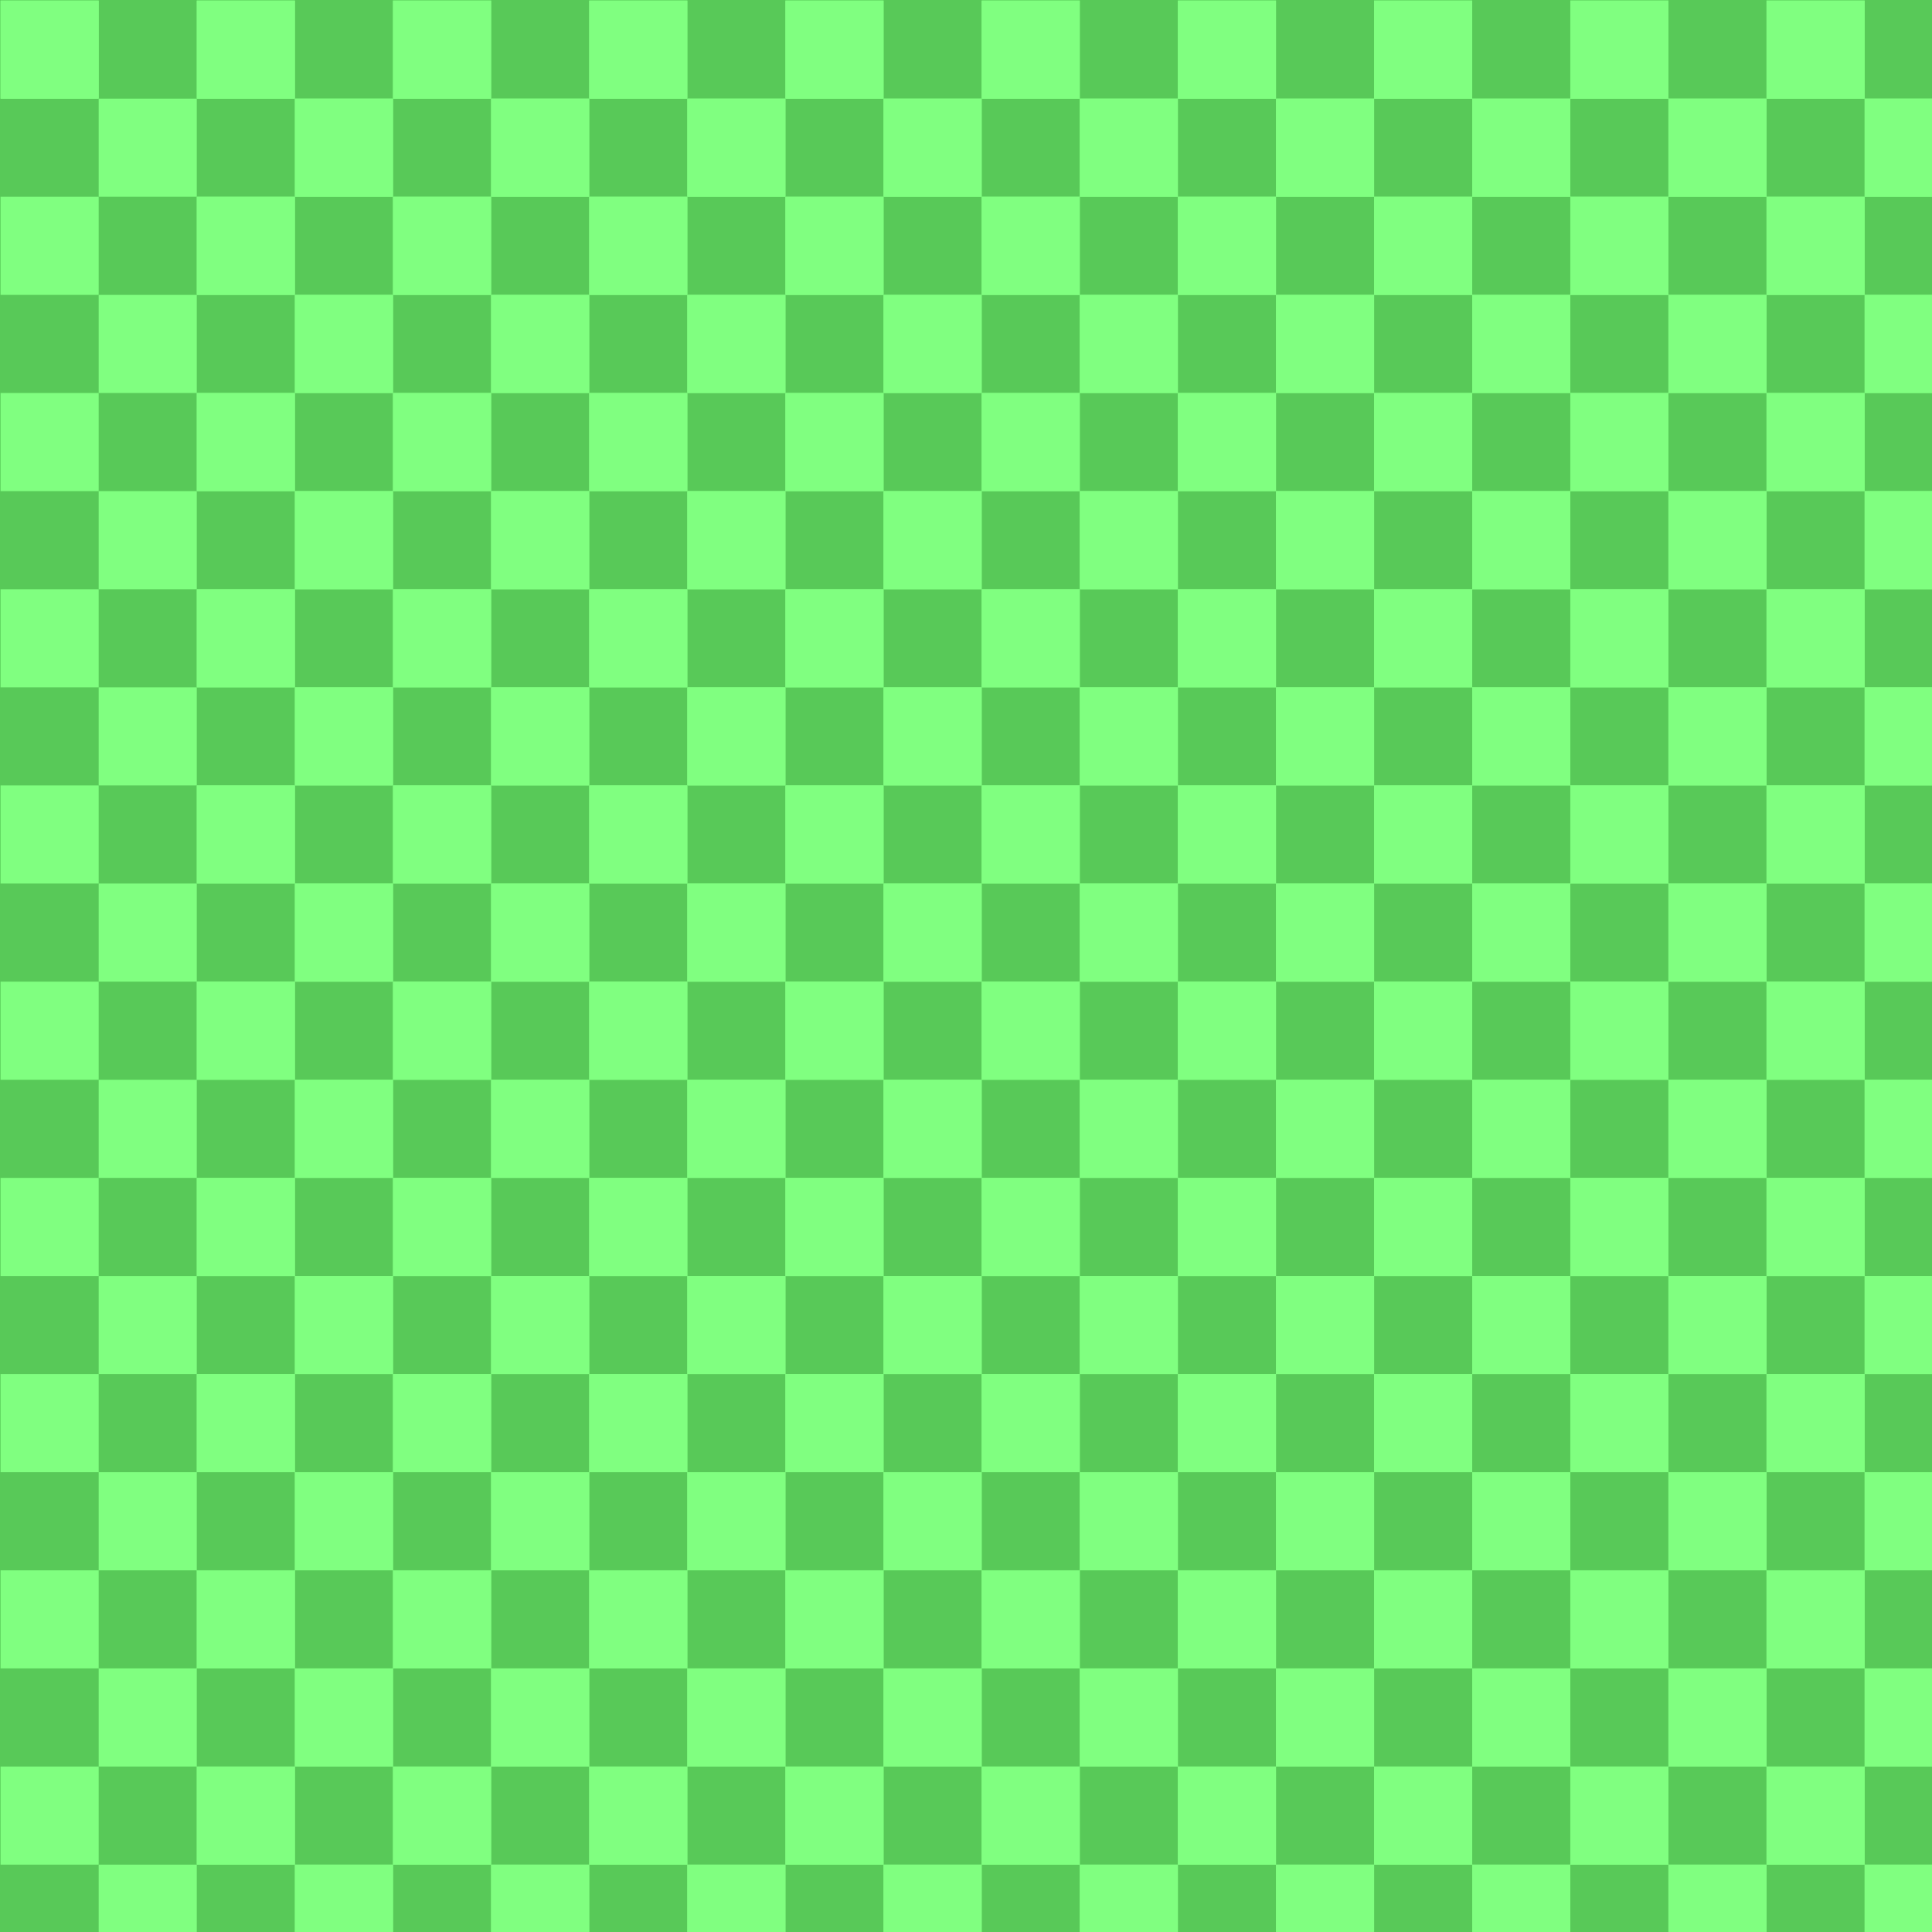 <?xml version="1.0" encoding="UTF-8" standalone="no"?>
<!-- Created with Inkscape (http://www.inkscape.org/) -->

<svg
   width="512"
   height="512"
   viewBox="0 0 512 512"
   version="1.1"
   id="svg5"
   inkscape:export-filename="../1cb909f3/design.png"
   inkscape:export-xdpi="300"
   inkscape:export-ydpi="300"
   inkscape:version="1.2 (56b05e47e7, 2022-06-09, custom)"
   sodipodi:docname="campo_project.svg"
   xmlns:inkscape="http://www.inkscape.org/namespaces/inkscape"
   xmlns:sodipodi="http://sodipodi.sourceforge.net/DTD/sodipodi-0.dtd"
   xmlns:xlink="http://www.w3.org/1999/xlink"
   xmlns="http://www.w3.org/2000/svg"
   xmlns:svg="http://www.w3.org/2000/svg">
  <sodipodi:namedview
     id="namedview7"
     pagecolor="#ffffff"
     bordercolor="#666666"
     borderopacity="1.0"
     inkscape:showpageshadow="2"
     inkscape:pageopacity="0.0"
     inkscape:pagecheckerboard="0"
     inkscape:deskcolor="#d1d1d1"
     inkscape:document-units="px"
     showgrid="false"
     inkscape:zoom="0.70710678"
     inkscape:cx="221.32442"
     inkscape:cy="273.65032"
     inkscape:window-width="1366"
     inkscape:window-height="706"
     inkscape:window-x="0"
     inkscape:window-y="0"
     inkscape:window-maximized="1"
     inkscape:current-layer="layer1" />
  <defs
     id="defs2" />
  <g
     inkscape:label="Camada 1"
     inkscape:groupmode="layer"
     id="layer1">
    <rect
       style="fill:#008000;fill-opacity:1;stroke:none;stroke-width:0.75"
       id="rect5764-2"
       width="572"
       height="572"
       x="-25.922"
       y="-25.924"
       inkscape:export-filename="../14005ee0/dq.png"
       inkscape:export-xdpi="300"
       inkscape:export-ydpi="300" />
    <rect
       style="fill:#58c958;fill-opacity:1;stroke:none;stroke-width:0.682"
       id="rect5764"
       width="520.157"
       height="520.153"
       x="-0.257"
       y="-0.024" />
    <rect
       style="fill:#80ff80;fill-opacity:1;stroke:none;stroke-width:0.301"
       id="rect234"
       width="26"
       height="26"
       x="0.149"
       y="0.149"
       inkscape:tile-cx="13.148566"
       inkscape:tile-cy="13.148566"
       inkscape:tile-w="26"
       inkscape:tile-h="26"
       inkscape:tile-x0="0.14856599"
       inkscape:tile-y0="0.14856599" />
    <use
       x="0"
       y="0"
       inkscape:tiled-clone-of="#rect234"
       xlink:href="#rect234"
       id="use4549" />
    <use
       x="0"
       y="0"
       inkscape:tiled-clone-of="#rect234"
       xlink:href="#rect234"
       transform="translate(26,26)"
       id="use4551" />
    <use
       x="0"
       y="0"
       inkscape:tiled-clone-of="#rect234"
       xlink:href="#rect234"
       transform="translate(0,52)"
       id="use4553" />
    <use
       x="0"
       y="0"
       inkscape:tiled-clone-of="#rect234"
       xlink:href="#rect234"
       transform="translate(26,78)"
       id="use4555" />
    <use
       x="0"
       y="0"
       inkscape:tiled-clone-of="#rect234"
       xlink:href="#rect234"
       transform="translate(0,104)"
       id="use4557" />
    <use
       x="0"
       y="0"
       inkscape:tiled-clone-of="#rect234"
       xlink:href="#rect234"
       transform="translate(26,130)"
       id="use4559" />
    <use
       x="0"
       y="0"
       inkscape:tiled-clone-of="#rect234"
       xlink:href="#rect234"
       transform="translate(0,156)"
       id="use4561" />
    <use
       x="0"
       y="0"
       inkscape:tiled-clone-of="#rect234"
       xlink:href="#rect234"
       transform="translate(26,182)"
       id="use4563" />
    <use
       x="0"
       y="0"
       inkscape:tiled-clone-of="#rect234"
       xlink:href="#rect234"
       transform="translate(0,208)"
       id="use4565" />
    <use
       x="0"
       y="0"
       inkscape:tiled-clone-of="#rect234"
       xlink:href="#rect234"
       transform="translate(26,234)"
       id="use4567" />
    <use
       x="0"
       y="0"
       inkscape:tiled-clone-of="#rect234"
       xlink:href="#rect234"
       transform="translate(0,260)"
       id="use4569" />
    <use
       x="0"
       y="0"
       inkscape:tiled-clone-of="#rect234"
       xlink:href="#rect234"
       transform="translate(26,286)"
       id="use4571" />
    <use
       x="0"
       y="0"
       inkscape:tiled-clone-of="#rect234"
       xlink:href="#rect234"
       transform="translate(0,312)"
       id="use4573" />
    <use
       x="0"
       y="0"
       inkscape:tiled-clone-of="#rect234"
       xlink:href="#rect234"
       transform="translate(26,338)"
       id="use4575" />
    <use
       x="0"
       y="0"
       inkscape:tiled-clone-of="#rect234"
       xlink:href="#rect234"
       transform="translate(0,364)"
       id="use4577" />
    <use
       x="0"
       y="0"
       inkscape:tiled-clone-of="#rect234"
       xlink:href="#rect234"
       transform="translate(26,390)"
       id="use4579" />
    <use
       x="0"
       y="0"
       inkscape:tiled-clone-of="#rect234"
       xlink:href="#rect234"
       transform="translate(0,416)"
       id="use4581" />
    <use
       x="0"
       y="0"
       inkscape:tiled-clone-of="#rect234"
       xlink:href="#rect234"
       transform="translate(26,442)"
       id="use4583" />
    <use
       x="0"
       y="0"
       inkscape:tiled-clone-of="#rect234"
       xlink:href="#rect234"
       transform="translate(0,468)"
       id="use4585" />
    <use
       x="0"
       y="0"
       inkscape:tiled-clone-of="#rect234"
       xlink:href="#rect234"
       transform="translate(26,494)"
       id="use4587" />
    <use
       x="0"
       y="0"
       inkscape:tiled-clone-of="#rect234"
       xlink:href="#rect234"
       transform="translate(52)"
       id="use4589" />
    <use
       x="0"
       y="0"
       inkscape:tiled-clone-of="#rect234"
       xlink:href="#rect234"
       transform="translate(78,26)"
       id="use4591" />
    <use
       x="0"
       y="0"
       inkscape:tiled-clone-of="#rect234"
       xlink:href="#rect234"
       transform="translate(52,52)"
       id="use4593" />
    <use
       x="0"
       y="0"
       inkscape:tiled-clone-of="#rect234"
       xlink:href="#rect234"
       transform="translate(78,78)"
       id="use4595" />
    <use
       x="0"
       y="0"
       inkscape:tiled-clone-of="#rect234"
       xlink:href="#rect234"
       transform="translate(52,104)"
       id="use4597" />
    <use
       x="0"
       y="0"
       inkscape:tiled-clone-of="#rect234"
       xlink:href="#rect234"
       transform="translate(78,130)"
       id="use4599" />
    <use
       x="0"
       y="0"
       inkscape:tiled-clone-of="#rect234"
       xlink:href="#rect234"
       transform="translate(52,156)"
       id="use4601" />
    <use
       x="0"
       y="0"
       inkscape:tiled-clone-of="#rect234"
       xlink:href="#rect234"
       transform="translate(78,182)"
       id="use4603" />
    <use
       x="0"
       y="0"
       inkscape:tiled-clone-of="#rect234"
       xlink:href="#rect234"
       transform="translate(52,208)"
       id="use4605" />
    <use
       x="0"
       y="0"
       inkscape:tiled-clone-of="#rect234"
       xlink:href="#rect234"
       transform="translate(78,234)"
       id="use4607" />
    <use
       x="0"
       y="0"
       inkscape:tiled-clone-of="#rect234"
       xlink:href="#rect234"
       transform="translate(52,260)"
       id="use4609" />
    <use
       x="0"
       y="0"
       inkscape:tiled-clone-of="#rect234"
       xlink:href="#rect234"
       transform="translate(78,286)"
       id="use4611" />
    <use
       x="0"
       y="0"
       inkscape:tiled-clone-of="#rect234"
       xlink:href="#rect234"
       transform="translate(52,312)"
       id="use4613" />
    <use
       x="0"
       y="0"
       inkscape:tiled-clone-of="#rect234"
       xlink:href="#rect234"
       transform="translate(78,338)"
       id="use4615" />
    <use
       x="0"
       y="0"
       inkscape:tiled-clone-of="#rect234"
       xlink:href="#rect234"
       transform="translate(52,364)"
       id="use4617" />
    <use
       x="0"
       y="0"
       inkscape:tiled-clone-of="#rect234"
       xlink:href="#rect234"
       transform="translate(78,390)"
       id="use4619" />
    <use
       x="0"
       y="0"
       inkscape:tiled-clone-of="#rect234"
       xlink:href="#rect234"
       transform="translate(52,416)"
       id="use4621" />
    <use
       x="0"
       y="0"
       inkscape:tiled-clone-of="#rect234"
       xlink:href="#rect234"
       transform="translate(78,442)"
       id="use4623" />
    <use
       x="0"
       y="0"
       inkscape:tiled-clone-of="#rect234"
       xlink:href="#rect234"
       transform="translate(52,468)"
       id="use4625" />
    <use
       x="0"
       y="0"
       inkscape:tiled-clone-of="#rect234"
       xlink:href="#rect234"
       transform="translate(78,494)"
       id="use4627" />
    <use
       x="0"
       y="0"
       inkscape:tiled-clone-of="#rect234"
       xlink:href="#rect234"
       transform="translate(52)"
       id="use4629" />
    <use
       x="0"
       y="0"
       inkscape:tiled-clone-of="#rect234"
       xlink:href="#rect234"
       transform="translate(78,26)"
       id="use4631" />
    <use
       x="0"
       y="0"
       inkscape:tiled-clone-of="#rect234"
       xlink:href="#rect234"
       transform="translate(52,52)"
       id="use4633" />
    <use
       x="0"
       y="0"
       inkscape:tiled-clone-of="#rect234"
       xlink:href="#rect234"
       transform="translate(78,78)"
       id="use4635" />
    <use
       x="0"
       y="0"
       inkscape:tiled-clone-of="#rect234"
       xlink:href="#rect234"
       transform="translate(52,104)"
       id="use4637" />
    <use
       x="0"
       y="0"
       inkscape:tiled-clone-of="#rect234"
       xlink:href="#rect234"
       transform="translate(78,130)"
       id="use4639" />
    <use
       x="0"
       y="0"
       inkscape:tiled-clone-of="#rect234"
       xlink:href="#rect234"
       transform="translate(52,156)"
       id="use4641" />
    <use
       x="0"
       y="0"
       inkscape:tiled-clone-of="#rect234"
       xlink:href="#rect234"
       transform="translate(78,182)"
       id="use4643" />
    <use
       x="0"
       y="0"
       inkscape:tiled-clone-of="#rect234"
       xlink:href="#rect234"
       transform="translate(52,208)"
       id="use4645" />
    <use
       x="0"
       y="0"
       inkscape:tiled-clone-of="#rect234"
       xlink:href="#rect234"
       transform="translate(78,234)"
       id="use4647" />
    <use
       x="0"
       y="0"
       inkscape:tiled-clone-of="#rect234"
       xlink:href="#rect234"
       transform="translate(52,260)"
       id="use4649" />
    <use
       x="0"
       y="0"
       inkscape:tiled-clone-of="#rect234"
       xlink:href="#rect234"
       transform="translate(78,286)"
       id="use4651" />
    <use
       x="0"
       y="0"
       inkscape:tiled-clone-of="#rect234"
       xlink:href="#rect234"
       transform="translate(52,312)"
       id="use4653" />
    <use
       x="0"
       y="0"
       inkscape:tiled-clone-of="#rect234"
       xlink:href="#rect234"
       transform="translate(78,338)"
       id="use4655" />
    <use
       x="0"
       y="0"
       inkscape:tiled-clone-of="#rect234"
       xlink:href="#rect234"
       transform="translate(52,364)"
       id="use4657" />
    <use
       x="0"
       y="0"
       inkscape:tiled-clone-of="#rect234"
       xlink:href="#rect234"
       transform="translate(78,390)"
       id="use4659" />
    <use
       x="0"
       y="0"
       inkscape:tiled-clone-of="#rect234"
       xlink:href="#rect234"
       transform="translate(52,416)"
       id="use4661" />
    <use
       x="0"
       y="0"
       inkscape:tiled-clone-of="#rect234"
       xlink:href="#rect234"
       transform="translate(78,442)"
       id="use4663" />
    <use
       x="0"
       y="0"
       inkscape:tiled-clone-of="#rect234"
       xlink:href="#rect234"
       transform="translate(52,468)"
       id="use4665" />
    <use
       x="0"
       y="0"
       inkscape:tiled-clone-of="#rect234"
       xlink:href="#rect234"
       transform="translate(78,494)"
       id="use4667" />
    <use
       x="0"
       y="0"
       inkscape:tiled-clone-of="#rect234"
       xlink:href="#rect234"
       transform="translate(104)"
       id="use4669" />
    <use
       x="0"
       y="0"
       inkscape:tiled-clone-of="#rect234"
       xlink:href="#rect234"
       transform="translate(130,26)"
       id="use4671" />
    <use
       x="0"
       y="0"
       inkscape:tiled-clone-of="#rect234"
       xlink:href="#rect234"
       transform="translate(104,52)"
       id="use4673" />
    <use
       x="0"
       y="0"
       inkscape:tiled-clone-of="#rect234"
       xlink:href="#rect234"
       transform="translate(130,78)"
       id="use4675" />
    <use
       x="0"
       y="0"
       inkscape:tiled-clone-of="#rect234"
       xlink:href="#rect234"
       transform="translate(104,104)"
       id="use4677" />
    <use
       x="0"
       y="0"
       inkscape:tiled-clone-of="#rect234"
       xlink:href="#rect234"
       transform="translate(130,130)"
       id="use4679" />
    <use
       x="0"
       y="0"
       inkscape:tiled-clone-of="#rect234"
       xlink:href="#rect234"
       transform="translate(104,156)"
       id="use4681" />
    <use
       x="0"
       y="0"
       inkscape:tiled-clone-of="#rect234"
       xlink:href="#rect234"
       transform="translate(130,182)"
       id="use4683" />
    <use
       x="0"
       y="0"
       inkscape:tiled-clone-of="#rect234"
       xlink:href="#rect234"
       transform="translate(104,208)"
       id="use4685" />
    <use
       x="0"
       y="0"
       inkscape:tiled-clone-of="#rect234"
       xlink:href="#rect234"
       transform="translate(130,234)"
       id="use4687" />
    <use
       x="0"
       y="0"
       inkscape:tiled-clone-of="#rect234"
       xlink:href="#rect234"
       transform="translate(104,260)"
       id="use4689" />
    <use
       x="0"
       y="0"
       inkscape:tiled-clone-of="#rect234"
       xlink:href="#rect234"
       transform="translate(130,286)"
       id="use4691" />
    <use
       x="0"
       y="0"
       inkscape:tiled-clone-of="#rect234"
       xlink:href="#rect234"
       transform="translate(104,312)"
       id="use4693" />
    <use
       x="0"
       y="0"
       inkscape:tiled-clone-of="#rect234"
       xlink:href="#rect234"
       transform="translate(130,338)"
       id="use4695" />
    <use
       x="0"
       y="0"
       inkscape:tiled-clone-of="#rect234"
       xlink:href="#rect234"
       transform="translate(104,364)"
       id="use4697" />
    <use
       x="0"
       y="0"
       inkscape:tiled-clone-of="#rect234"
       xlink:href="#rect234"
       transform="translate(130,390)"
       id="use4699" />
    <use
       x="0"
       y="0"
       inkscape:tiled-clone-of="#rect234"
       xlink:href="#rect234"
       transform="translate(104,416)"
       id="use4701" />
    <use
       x="0"
       y="0"
       inkscape:tiled-clone-of="#rect234"
       xlink:href="#rect234"
       transform="translate(130,442)"
       id="use4703" />
    <use
       x="0"
       y="0"
       inkscape:tiled-clone-of="#rect234"
       xlink:href="#rect234"
       transform="translate(104,468)"
       id="use4705" />
    <use
       x="0"
       y="0"
       inkscape:tiled-clone-of="#rect234"
       xlink:href="#rect234"
       transform="translate(130,494)"
       id="use4707" />
    <use
       x="0"
       y="0"
       inkscape:tiled-clone-of="#rect234"
       xlink:href="#rect234"
       transform="translate(104)"
       id="use4709" />
    <use
       x="0"
       y="0"
       inkscape:tiled-clone-of="#rect234"
       xlink:href="#rect234"
       transform="translate(130,26)"
       id="use4711" />
    <use
       x="0"
       y="0"
       inkscape:tiled-clone-of="#rect234"
       xlink:href="#rect234"
       transform="translate(104,52)"
       id="use4713" />
    <use
       x="0"
       y="0"
       inkscape:tiled-clone-of="#rect234"
       xlink:href="#rect234"
       transform="translate(130,78)"
       id="use4715" />
    <use
       x="0"
       y="0"
       inkscape:tiled-clone-of="#rect234"
       xlink:href="#rect234"
       transform="translate(104,104)"
       id="use4717" />
    <use
       x="0"
       y="0"
       inkscape:tiled-clone-of="#rect234"
       xlink:href="#rect234"
       transform="translate(130,130)"
       id="use4719" />
    <use
       x="0"
       y="0"
       inkscape:tiled-clone-of="#rect234"
       xlink:href="#rect234"
       transform="translate(104,156)"
       id="use4721" />
    <use
       x="0"
       y="0"
       inkscape:tiled-clone-of="#rect234"
       xlink:href="#rect234"
       transform="translate(130,182)"
       id="use4723" />
    <use
       x="0"
       y="0"
       inkscape:tiled-clone-of="#rect234"
       xlink:href="#rect234"
       transform="translate(104,208)"
       id="use4725" />
    <use
       x="0"
       y="0"
       inkscape:tiled-clone-of="#rect234"
       xlink:href="#rect234"
       transform="translate(130,234)"
       id="use4727" />
    <use
       x="0"
       y="0"
       inkscape:tiled-clone-of="#rect234"
       xlink:href="#rect234"
       transform="translate(104,260)"
       id="use4729" />
    <use
       x="0"
       y="0"
       inkscape:tiled-clone-of="#rect234"
       xlink:href="#rect234"
       transform="translate(130,286)"
       id="use4731" />
    <use
       x="0"
       y="0"
       inkscape:tiled-clone-of="#rect234"
       xlink:href="#rect234"
       transform="translate(104,312)"
       id="use4733" />
    <use
       x="0"
       y="0"
       inkscape:tiled-clone-of="#rect234"
       xlink:href="#rect234"
       transform="translate(130,338)"
       id="use4735" />
    <use
       x="0"
       y="0"
       inkscape:tiled-clone-of="#rect234"
       xlink:href="#rect234"
       transform="translate(104,364)"
       id="use4737" />
    <use
       x="0"
       y="0"
       inkscape:tiled-clone-of="#rect234"
       xlink:href="#rect234"
       transform="translate(130,390)"
       id="use4739" />
    <use
       x="0"
       y="0"
       inkscape:tiled-clone-of="#rect234"
       xlink:href="#rect234"
       transform="translate(104,416)"
       id="use4741" />
    <use
       x="0"
       y="0"
       inkscape:tiled-clone-of="#rect234"
       xlink:href="#rect234"
       transform="translate(130,442)"
       id="use4743" />
    <use
       x="0"
       y="0"
       inkscape:tiled-clone-of="#rect234"
       xlink:href="#rect234"
       transform="translate(104,468)"
       id="use4745" />
    <use
       x="0"
       y="0"
       inkscape:tiled-clone-of="#rect234"
       xlink:href="#rect234"
       transform="translate(130,494)"
       id="use4747" />
    <use
       x="0"
       y="0"
       inkscape:tiled-clone-of="#rect234"
       xlink:href="#rect234"
       transform="translate(156)"
       id="use4749" />
    <use
       x="0"
       y="0"
       inkscape:tiled-clone-of="#rect234"
       xlink:href="#rect234"
       transform="translate(182,26)"
       id="use4751" />
    <use
       x="0"
       y="0"
       inkscape:tiled-clone-of="#rect234"
       xlink:href="#rect234"
       transform="translate(156,52)"
       id="use4753" />
    <use
       x="0"
       y="0"
       inkscape:tiled-clone-of="#rect234"
       xlink:href="#rect234"
       transform="translate(182,78)"
       id="use4755" />
    <use
       x="0"
       y="0"
       inkscape:tiled-clone-of="#rect234"
       xlink:href="#rect234"
       transform="translate(156,104)"
       id="use4757" />
    <use
       x="0"
       y="0"
       inkscape:tiled-clone-of="#rect234"
       xlink:href="#rect234"
       transform="translate(182,130)"
       id="use4759" />
    <use
       x="0"
       y="0"
       inkscape:tiled-clone-of="#rect234"
       xlink:href="#rect234"
       transform="translate(156,156)"
       id="use4761" />
    <use
       x="0"
       y="0"
       inkscape:tiled-clone-of="#rect234"
       xlink:href="#rect234"
       transform="translate(182,182)"
       id="use4763" />
    <use
       x="0"
       y="0"
       inkscape:tiled-clone-of="#rect234"
       xlink:href="#rect234"
       transform="translate(156,208)"
       id="use4765" />
    <use
       x="0"
       y="0"
       inkscape:tiled-clone-of="#rect234"
       xlink:href="#rect234"
       transform="translate(182,234)"
       id="use4767" />
    <use
       x="0"
       y="0"
       inkscape:tiled-clone-of="#rect234"
       xlink:href="#rect234"
       transform="translate(156,260)"
       id="use4769" />
    <use
       x="0"
       y="0"
       inkscape:tiled-clone-of="#rect234"
       xlink:href="#rect234"
       transform="translate(182,286)"
       id="use4771" />
    <use
       x="0"
       y="0"
       inkscape:tiled-clone-of="#rect234"
       xlink:href="#rect234"
       transform="translate(156,312)"
       id="use4773" />
    <use
       x="0"
       y="0"
       inkscape:tiled-clone-of="#rect234"
       xlink:href="#rect234"
       transform="translate(182,338)"
       id="use4775" />
    <use
       x="0"
       y="0"
       inkscape:tiled-clone-of="#rect234"
       xlink:href="#rect234"
       transform="translate(156,364)"
       id="use4777" />
    <use
       x="0"
       y="0"
       inkscape:tiled-clone-of="#rect234"
       xlink:href="#rect234"
       transform="translate(182,390)"
       id="use4779" />
    <use
       x="0"
       y="0"
       inkscape:tiled-clone-of="#rect234"
       xlink:href="#rect234"
       transform="translate(156,416)"
       id="use4781" />
    <use
       x="0"
       y="0"
       inkscape:tiled-clone-of="#rect234"
       xlink:href="#rect234"
       transform="translate(182,442)"
       id="use4783" />
    <use
       x="0"
       y="0"
       inkscape:tiled-clone-of="#rect234"
       xlink:href="#rect234"
       transform="translate(156,468)"
       id="use4785" />
    <use
       x="0"
       y="0"
       inkscape:tiled-clone-of="#rect234"
       xlink:href="#rect234"
       transform="translate(182,494)"
       id="use4787" />
    <use
       x="0"
       y="0"
       inkscape:tiled-clone-of="#rect234"
       xlink:href="#rect234"
       transform="translate(156)"
       id="use4789" />
    <use
       x="0"
       y="0"
       inkscape:tiled-clone-of="#rect234"
       xlink:href="#rect234"
       transform="translate(182,26)"
       id="use4791" />
    <use
       x="0"
       y="0"
       inkscape:tiled-clone-of="#rect234"
       xlink:href="#rect234"
       transform="translate(156,52)"
       id="use4793" />
    <use
       x="0"
       y="0"
       inkscape:tiled-clone-of="#rect234"
       xlink:href="#rect234"
       transform="translate(182,78)"
       id="use4795" />
    <use
       x="0"
       y="0"
       inkscape:tiled-clone-of="#rect234"
       xlink:href="#rect234"
       transform="translate(156,104)"
       id="use4797" />
    <use
       x="0"
       y="0"
       inkscape:tiled-clone-of="#rect234"
       xlink:href="#rect234"
       transform="translate(182,130)"
       id="use4799" />
    <use
       x="0"
       y="0"
       inkscape:tiled-clone-of="#rect234"
       xlink:href="#rect234"
       transform="translate(156,156)"
       id="use4801" />
    <use
       x="0"
       y="0"
       inkscape:tiled-clone-of="#rect234"
       xlink:href="#rect234"
       transform="translate(182,182)"
       id="use4803" />
    <use
       x="0"
       y="0"
       inkscape:tiled-clone-of="#rect234"
       xlink:href="#rect234"
       transform="translate(156,208)"
       id="use4805" />
    <use
       x="0"
       y="0"
       inkscape:tiled-clone-of="#rect234"
       xlink:href="#rect234"
       transform="translate(182,234)"
       id="use4807" />
    <use
       x="0"
       y="0"
       inkscape:tiled-clone-of="#rect234"
       xlink:href="#rect234"
       transform="translate(156,260)"
       id="use4809" />
    <use
       x="0"
       y="0"
       inkscape:tiled-clone-of="#rect234"
       xlink:href="#rect234"
       transform="translate(182,286)"
       id="use4811" />
    <use
       x="0"
       y="0"
       inkscape:tiled-clone-of="#rect234"
       xlink:href="#rect234"
       transform="translate(156,312)"
       id="use4813" />
    <use
       x="0"
       y="0"
       inkscape:tiled-clone-of="#rect234"
       xlink:href="#rect234"
       transform="translate(182,338)"
       id="use4815" />
    <use
       x="0"
       y="0"
       inkscape:tiled-clone-of="#rect234"
       xlink:href="#rect234"
       transform="translate(156,364)"
       id="use4817" />
    <use
       x="0"
       y="0"
       inkscape:tiled-clone-of="#rect234"
       xlink:href="#rect234"
       transform="translate(182,390)"
       id="use4819" />
    <use
       x="0"
       y="0"
       inkscape:tiled-clone-of="#rect234"
       xlink:href="#rect234"
       transform="translate(156,416)"
       id="use4821" />
    <use
       x="0"
       y="0"
       inkscape:tiled-clone-of="#rect234"
       xlink:href="#rect234"
       transform="translate(182,442)"
       id="use4823" />
    <use
       x="0"
       y="0"
       inkscape:tiled-clone-of="#rect234"
       xlink:href="#rect234"
       transform="translate(156,468)"
       id="use4825" />
    <use
       x="0"
       y="0"
       inkscape:tiled-clone-of="#rect234"
       xlink:href="#rect234"
       transform="translate(182,494)"
       id="use4827" />
    <use
       x="0"
       y="0"
       inkscape:tiled-clone-of="#rect234"
       xlink:href="#rect234"
       transform="translate(208)"
       id="use4829" />
    <use
       x="0"
       y="0"
       inkscape:tiled-clone-of="#rect234"
       xlink:href="#rect234"
       transform="translate(234,26)"
       id="use4831" />
    <use
       x="0"
       y="0"
       inkscape:tiled-clone-of="#rect234"
       xlink:href="#rect234"
       transform="translate(208,52)"
       id="use4833" />
    <use
       x="0"
       y="0"
       inkscape:tiled-clone-of="#rect234"
       xlink:href="#rect234"
       transform="translate(234,78)"
       id="use4835" />
    <use
       x="0"
       y="0"
       inkscape:tiled-clone-of="#rect234"
       xlink:href="#rect234"
       transform="translate(208,104)"
       id="use4837" />
    <use
       x="0"
       y="0"
       inkscape:tiled-clone-of="#rect234"
       xlink:href="#rect234"
       transform="translate(234,130)"
       id="use4839" />
    <use
       x="0"
       y="0"
       inkscape:tiled-clone-of="#rect234"
       xlink:href="#rect234"
       transform="translate(208,156)"
       id="use4841" />
    <use
       x="0"
       y="0"
       inkscape:tiled-clone-of="#rect234"
       xlink:href="#rect234"
       transform="translate(234,182)"
       id="use4843" />
    <use
       x="0"
       y="0"
       inkscape:tiled-clone-of="#rect234"
       xlink:href="#rect234"
       transform="translate(208,208)"
       id="use4845" />
    <use
       x="0"
       y="0"
       inkscape:tiled-clone-of="#rect234"
       xlink:href="#rect234"
       transform="translate(234,234)"
       id="use4847" />
    <use
       x="0"
       y="0"
       inkscape:tiled-clone-of="#rect234"
       xlink:href="#rect234"
       transform="translate(208,260)"
       id="use4849" />
    <use
       x="0"
       y="0"
       inkscape:tiled-clone-of="#rect234"
       xlink:href="#rect234"
       transform="translate(234,286)"
       id="use4851" />
    <use
       x="0"
       y="0"
       inkscape:tiled-clone-of="#rect234"
       xlink:href="#rect234"
       transform="translate(208,312)"
       id="use4853" />
    <use
       x="0"
       y="0"
       inkscape:tiled-clone-of="#rect234"
       xlink:href="#rect234"
       transform="translate(234,338)"
       id="use4855" />
    <use
       x="0"
       y="0"
       inkscape:tiled-clone-of="#rect234"
       xlink:href="#rect234"
       transform="translate(208,364)"
       id="use4857" />
    <use
       x="0"
       y="0"
       inkscape:tiled-clone-of="#rect234"
       xlink:href="#rect234"
       transform="translate(234,390)"
       id="use4859" />
    <use
       x="0"
       y="0"
       inkscape:tiled-clone-of="#rect234"
       xlink:href="#rect234"
       transform="translate(208,416)"
       id="use4861" />
    <use
       x="0"
       y="0"
       inkscape:tiled-clone-of="#rect234"
       xlink:href="#rect234"
       transform="translate(234,442)"
       id="use4863" />
    <use
       x="0"
       y="0"
       inkscape:tiled-clone-of="#rect234"
       xlink:href="#rect234"
       transform="translate(208,468)"
       id="use4865" />
    <use
       x="0"
       y="0"
       inkscape:tiled-clone-of="#rect234"
       xlink:href="#rect234"
       transform="translate(234,494)"
       id="use4867" />
    <use
       x="0"
       y="0"
       inkscape:tiled-clone-of="#rect234"
       xlink:href="#rect234"
       transform="translate(208)"
       id="use4869" />
    <use
       x="0"
       y="0"
       inkscape:tiled-clone-of="#rect234"
       xlink:href="#rect234"
       transform="translate(234,26)"
       id="use4871" />
    <use
       x="0"
       y="0"
       inkscape:tiled-clone-of="#rect234"
       xlink:href="#rect234"
       transform="translate(208,52)"
       id="use4873" />
    <use
       x="0"
       y="0"
       inkscape:tiled-clone-of="#rect234"
       xlink:href="#rect234"
       transform="translate(234,78)"
       id="use4875" />
    <use
       x="0"
       y="0"
       inkscape:tiled-clone-of="#rect234"
       xlink:href="#rect234"
       transform="translate(208,104)"
       id="use4877" />
    <use
       x="0"
       y="0"
       inkscape:tiled-clone-of="#rect234"
       xlink:href="#rect234"
       transform="translate(234,130)"
       id="use4879" />
    <use
       x="0"
       y="0"
       inkscape:tiled-clone-of="#rect234"
       xlink:href="#rect234"
       transform="translate(208,156)"
       id="use4881" />
    <use
       x="0"
       y="0"
       inkscape:tiled-clone-of="#rect234"
       xlink:href="#rect234"
       transform="translate(234,182)"
       id="use4883" />
    <use
       x="0"
       y="0"
       inkscape:tiled-clone-of="#rect234"
       xlink:href="#rect234"
       transform="translate(208,208)"
       id="use4885" />
    <use
       x="0"
       y="0"
       inkscape:tiled-clone-of="#rect234"
       xlink:href="#rect234"
       transform="translate(234,234)"
       id="use4887" />
    <use
       x="0"
       y="0"
       inkscape:tiled-clone-of="#rect234"
       xlink:href="#rect234"
       transform="translate(208,260)"
       id="use4889" />
    <use
       x="0"
       y="0"
       inkscape:tiled-clone-of="#rect234"
       xlink:href="#rect234"
       transform="translate(234,286)"
       id="use4891" />
    <use
       x="0"
       y="0"
       inkscape:tiled-clone-of="#rect234"
       xlink:href="#rect234"
       transform="translate(208,312)"
       id="use4893" />
    <use
       x="0"
       y="0"
       inkscape:tiled-clone-of="#rect234"
       xlink:href="#rect234"
       transform="translate(234,338)"
       id="use4895" />
    <use
       x="0"
       y="0"
       inkscape:tiled-clone-of="#rect234"
       xlink:href="#rect234"
       transform="translate(208,364)"
       id="use4897" />
    <use
       x="0"
       y="0"
       inkscape:tiled-clone-of="#rect234"
       xlink:href="#rect234"
       transform="translate(234,390)"
       id="use4899" />
    <use
       x="0"
       y="0"
       inkscape:tiled-clone-of="#rect234"
       xlink:href="#rect234"
       transform="translate(208,416)"
       id="use4901" />
    <use
       x="0"
       y="0"
       inkscape:tiled-clone-of="#rect234"
       xlink:href="#rect234"
       transform="translate(234,442)"
       id="use4903" />
    <use
       x="0"
       y="0"
       inkscape:tiled-clone-of="#rect234"
       xlink:href="#rect234"
       transform="translate(208,468)"
       id="use4905" />
    <use
       x="0"
       y="0"
       inkscape:tiled-clone-of="#rect234"
       xlink:href="#rect234"
       transform="translate(234,494)"
       id="use4907" />
    <use
       x="0"
       y="0"
       inkscape:tiled-clone-of="#rect234"
       xlink:href="#rect234"
       transform="translate(260)"
       id="use4909" />
    <use
       x="0"
       y="0"
       inkscape:tiled-clone-of="#rect234"
       xlink:href="#rect234"
       transform="translate(286,26)"
       id="use4911" />
    <use
       x="0"
       y="0"
       inkscape:tiled-clone-of="#rect234"
       xlink:href="#rect234"
       transform="translate(260,52)"
       id="use4913" />
    <use
       x="0"
       y="0"
       inkscape:tiled-clone-of="#rect234"
       xlink:href="#rect234"
       transform="translate(286,78)"
       id="use4915" />
    <use
       x="0"
       y="0"
       inkscape:tiled-clone-of="#rect234"
       xlink:href="#rect234"
       transform="translate(260,104)"
       id="use4917" />
    <use
       x="0"
       y="0"
       inkscape:tiled-clone-of="#rect234"
       xlink:href="#rect234"
       transform="translate(286,130)"
       id="use4919" />
    <use
       x="0"
       y="0"
       inkscape:tiled-clone-of="#rect234"
       xlink:href="#rect234"
       transform="translate(260,156)"
       id="use4921" />
    <use
       x="0"
       y="0"
       inkscape:tiled-clone-of="#rect234"
       xlink:href="#rect234"
       transform="translate(286,182)"
       id="use4923" />
    <use
       x="0"
       y="0"
       inkscape:tiled-clone-of="#rect234"
       xlink:href="#rect234"
       transform="translate(260,208)"
       id="use4925" />
    <use
       x="0"
       y="0"
       inkscape:tiled-clone-of="#rect234"
       xlink:href="#rect234"
       transform="translate(286,234)"
       id="use4927" />
    <use
       x="0"
       y="0"
       inkscape:tiled-clone-of="#rect234"
       xlink:href="#rect234"
       transform="translate(260,260)"
       id="use4929" />
    <use
       x="0"
       y="0"
       inkscape:tiled-clone-of="#rect234"
       xlink:href="#rect234"
       transform="translate(286,286)"
       id="use4931" />
    <use
       x="0"
       y="0"
       inkscape:tiled-clone-of="#rect234"
       xlink:href="#rect234"
       transform="translate(260,312)"
       id="use4933" />
    <use
       x="0"
       y="0"
       inkscape:tiled-clone-of="#rect234"
       xlink:href="#rect234"
       transform="translate(286,338)"
       id="use4935" />
    <use
       x="0"
       y="0"
       inkscape:tiled-clone-of="#rect234"
       xlink:href="#rect234"
       transform="translate(260,364)"
       id="use4937" />
    <use
       x="0"
       y="0"
       inkscape:tiled-clone-of="#rect234"
       xlink:href="#rect234"
       transform="translate(286,390)"
       id="use4939" />
    <use
       x="0"
       y="0"
       inkscape:tiled-clone-of="#rect234"
       xlink:href="#rect234"
       transform="translate(260,416)"
       id="use4941" />
    <use
       x="0"
       y="0"
       inkscape:tiled-clone-of="#rect234"
       xlink:href="#rect234"
       transform="translate(286,442)"
       id="use4943" />
    <use
       x="0"
       y="0"
       inkscape:tiled-clone-of="#rect234"
       xlink:href="#rect234"
       transform="translate(260,468)"
       id="use4945" />
    <use
       x="0"
       y="0"
       inkscape:tiled-clone-of="#rect234"
       xlink:href="#rect234"
       transform="translate(286,494)"
       id="use4947" />
    <use
       x="0"
       y="0"
       inkscape:tiled-clone-of="#rect234"
       xlink:href="#rect234"
       transform="translate(260)"
       id="use4949" />
    <use
       x="0"
       y="0"
       inkscape:tiled-clone-of="#rect234"
       xlink:href="#rect234"
       transform="translate(286,26)"
       id="use4951" />
    <use
       x="0"
       y="0"
       inkscape:tiled-clone-of="#rect234"
       xlink:href="#rect234"
       transform="translate(260,52)"
       id="use4953" />
    <use
       x="0"
       y="0"
       inkscape:tiled-clone-of="#rect234"
       xlink:href="#rect234"
       transform="translate(286,78)"
       id="use4955" />
    <use
       x="0"
       y="0"
       inkscape:tiled-clone-of="#rect234"
       xlink:href="#rect234"
       transform="translate(260,104)"
       id="use4957" />
    <use
       x="0"
       y="0"
       inkscape:tiled-clone-of="#rect234"
       xlink:href="#rect234"
       transform="translate(286,130)"
       id="use4959" />
    <use
       x="0"
       y="0"
       inkscape:tiled-clone-of="#rect234"
       xlink:href="#rect234"
       transform="translate(260,156)"
       id="use4961" />
    <use
       x="0"
       y="0"
       inkscape:tiled-clone-of="#rect234"
       xlink:href="#rect234"
       transform="translate(286,182)"
       id="use4963" />
    <use
       x="0"
       y="0"
       inkscape:tiled-clone-of="#rect234"
       xlink:href="#rect234"
       transform="translate(260,208)"
       id="use4965" />
    <use
       x="0"
       y="0"
       inkscape:tiled-clone-of="#rect234"
       xlink:href="#rect234"
       transform="translate(286,234)"
       id="use4967" />
    <use
       x="0"
       y="0"
       inkscape:tiled-clone-of="#rect234"
       xlink:href="#rect234"
       transform="translate(260,260)"
       id="use4969" />
    <use
       x="0"
       y="0"
       inkscape:tiled-clone-of="#rect234"
       xlink:href="#rect234"
       transform="translate(286,286)"
       id="use4971" />
    <use
       x="0"
       y="0"
       inkscape:tiled-clone-of="#rect234"
       xlink:href="#rect234"
       transform="translate(260,312)"
       id="use4973" />
    <use
       x="0"
       y="0"
       inkscape:tiled-clone-of="#rect234"
       xlink:href="#rect234"
       transform="translate(286,338)"
       id="use4975" />
    <use
       x="0"
       y="0"
       inkscape:tiled-clone-of="#rect234"
       xlink:href="#rect234"
       transform="translate(260,364)"
       id="use4977" />
    <use
       x="0"
       y="0"
       inkscape:tiled-clone-of="#rect234"
       xlink:href="#rect234"
       transform="translate(286,390)"
       id="use4979" />
    <use
       x="0"
       y="0"
       inkscape:tiled-clone-of="#rect234"
       xlink:href="#rect234"
       transform="translate(260,416)"
       id="use4981" />
    <use
       x="0"
       y="0"
       inkscape:tiled-clone-of="#rect234"
       xlink:href="#rect234"
       transform="translate(286,442)"
       id="use4983" />
    <use
       x="0"
       y="0"
       inkscape:tiled-clone-of="#rect234"
       xlink:href="#rect234"
       transform="translate(260,468)"
       id="use4985" />
    <use
       x="0"
       y="0"
       inkscape:tiled-clone-of="#rect234"
       xlink:href="#rect234"
       transform="translate(286,494)"
       id="use4987" />
    <use
       x="0"
       y="0"
       inkscape:tiled-clone-of="#rect234"
       xlink:href="#rect234"
       transform="translate(312)"
       id="use4989" />
    <use
       x="0"
       y="0"
       inkscape:tiled-clone-of="#rect234"
       xlink:href="#rect234"
       transform="translate(338,26)"
       id="use4991" />
    <use
       x="0"
       y="0"
       inkscape:tiled-clone-of="#rect234"
       xlink:href="#rect234"
       transform="translate(312,52)"
       id="use4993" />
    <use
       x="0"
       y="0"
       inkscape:tiled-clone-of="#rect234"
       xlink:href="#rect234"
       transform="translate(338,78)"
       id="use4995" />
    <use
       x="0"
       y="0"
       inkscape:tiled-clone-of="#rect234"
       xlink:href="#rect234"
       transform="translate(312,104)"
       id="use4997" />
    <use
       x="0"
       y="0"
       inkscape:tiled-clone-of="#rect234"
       xlink:href="#rect234"
       transform="translate(338,130)"
       id="use4999" />
    <use
       x="0"
       y="0"
       inkscape:tiled-clone-of="#rect234"
       xlink:href="#rect234"
       transform="translate(312,156)"
       id="use5001" />
    <use
       x="0"
       y="0"
       inkscape:tiled-clone-of="#rect234"
       xlink:href="#rect234"
       transform="translate(338,182)"
       id="use5003" />
    <use
       x="0"
       y="0"
       inkscape:tiled-clone-of="#rect234"
       xlink:href="#rect234"
       transform="translate(312,208)"
       id="use5005" />
    <use
       x="0"
       y="0"
       inkscape:tiled-clone-of="#rect234"
       xlink:href="#rect234"
       transform="translate(338,234)"
       id="use5007" />
    <use
       x="0"
       y="0"
       inkscape:tiled-clone-of="#rect234"
       xlink:href="#rect234"
       transform="translate(312,260)"
       id="use5009" />
    <use
       x="0"
       y="0"
       inkscape:tiled-clone-of="#rect234"
       xlink:href="#rect234"
       transform="translate(338,286)"
       id="use5011" />
    <use
       x="0"
       y="0"
       inkscape:tiled-clone-of="#rect234"
       xlink:href="#rect234"
       transform="translate(312,312)"
       id="use5013" />
    <use
       x="0"
       y="0"
       inkscape:tiled-clone-of="#rect234"
       xlink:href="#rect234"
       transform="translate(338,338)"
       id="use5015" />
    <use
       x="0"
       y="0"
       inkscape:tiled-clone-of="#rect234"
       xlink:href="#rect234"
       transform="translate(312,364)"
       id="use5017" />
    <use
       x="0"
       y="0"
       inkscape:tiled-clone-of="#rect234"
       xlink:href="#rect234"
       transform="translate(338,390)"
       id="use5019" />
    <use
       x="0"
       y="0"
       inkscape:tiled-clone-of="#rect234"
       xlink:href="#rect234"
       transform="translate(312,416)"
       id="use5021" />
    <use
       x="0"
       y="0"
       inkscape:tiled-clone-of="#rect234"
       xlink:href="#rect234"
       transform="translate(338,442)"
       id="use5023" />
    <use
       x="0"
       y="0"
       inkscape:tiled-clone-of="#rect234"
       xlink:href="#rect234"
       transform="translate(312,468)"
       id="use5025" />
    <use
       x="0"
       y="0"
       inkscape:tiled-clone-of="#rect234"
       xlink:href="#rect234"
       transform="translate(338,494)"
       id="use5027" />
    <use
       x="0"
       y="0"
       inkscape:tiled-clone-of="#rect234"
       xlink:href="#rect234"
       transform="translate(312)"
       id="use5029" />
    <use
       x="0"
       y="0"
       inkscape:tiled-clone-of="#rect234"
       xlink:href="#rect234"
       transform="translate(338,26)"
       id="use5031" />
    <use
       x="0"
       y="0"
       inkscape:tiled-clone-of="#rect234"
       xlink:href="#rect234"
       transform="translate(312,52)"
       id="use5033" />
    <use
       x="0"
       y="0"
       inkscape:tiled-clone-of="#rect234"
       xlink:href="#rect234"
       transform="translate(338,78)"
       id="use5035" />
    <use
       x="0"
       y="0"
       inkscape:tiled-clone-of="#rect234"
       xlink:href="#rect234"
       transform="translate(312,104)"
       id="use5037" />
    <use
       x="0"
       y="0"
       inkscape:tiled-clone-of="#rect234"
       xlink:href="#rect234"
       transform="translate(338,130)"
       id="use5039" />
    <use
       x="0"
       y="0"
       inkscape:tiled-clone-of="#rect234"
       xlink:href="#rect234"
       transform="translate(312,156)"
       id="use5041" />
    <use
       x="0"
       y="0"
       inkscape:tiled-clone-of="#rect234"
       xlink:href="#rect234"
       transform="translate(338,182)"
       id="use5043" />
    <use
       x="0"
       y="0"
       inkscape:tiled-clone-of="#rect234"
       xlink:href="#rect234"
       transform="translate(312,208)"
       id="use5045" />
    <use
       x="0"
       y="0"
       inkscape:tiled-clone-of="#rect234"
       xlink:href="#rect234"
       transform="translate(338,234)"
       id="use5047" />
    <use
       x="0"
       y="0"
       inkscape:tiled-clone-of="#rect234"
       xlink:href="#rect234"
       transform="translate(312,260)"
       id="use5049" />
    <use
       x="0"
       y="0"
       inkscape:tiled-clone-of="#rect234"
       xlink:href="#rect234"
       transform="translate(338,286)"
       id="use5051" />
    <use
       x="0"
       y="0"
       inkscape:tiled-clone-of="#rect234"
       xlink:href="#rect234"
       transform="translate(312,312)"
       id="use5053" />
    <use
       x="0"
       y="0"
       inkscape:tiled-clone-of="#rect234"
       xlink:href="#rect234"
       transform="translate(338,338)"
       id="use5055" />
    <use
       x="0"
       y="0"
       inkscape:tiled-clone-of="#rect234"
       xlink:href="#rect234"
       transform="translate(312,364)"
       id="use5057" />
    <use
       x="0"
       y="0"
       inkscape:tiled-clone-of="#rect234"
       xlink:href="#rect234"
       transform="translate(338,390)"
       id="use5059" />
    <use
       x="0"
       y="0"
       inkscape:tiled-clone-of="#rect234"
       xlink:href="#rect234"
       transform="translate(312,416)"
       id="use5061" />
    <use
       x="0"
       y="0"
       inkscape:tiled-clone-of="#rect234"
       xlink:href="#rect234"
       transform="translate(338,442)"
       id="use5063" />
    <use
       x="0"
       y="0"
       inkscape:tiled-clone-of="#rect234"
       xlink:href="#rect234"
       transform="translate(312,468)"
       id="use5065" />
    <use
       x="0"
       y="0"
       inkscape:tiled-clone-of="#rect234"
       xlink:href="#rect234"
       transform="translate(338,494)"
       id="use5067" />
    <use
       x="0"
       y="0"
       inkscape:tiled-clone-of="#rect234"
       xlink:href="#rect234"
       transform="translate(364)"
       id="use5069" />
    <use
       x="0"
       y="0"
       inkscape:tiled-clone-of="#rect234"
       xlink:href="#rect234"
       transform="translate(390,26)"
       id="use5071" />
    <use
       x="0"
       y="0"
       inkscape:tiled-clone-of="#rect234"
       xlink:href="#rect234"
       transform="translate(364,52)"
       id="use5073" />
    <use
       x="0"
       y="0"
       inkscape:tiled-clone-of="#rect234"
       xlink:href="#rect234"
       transform="translate(390,78)"
       id="use5075" />
    <use
       x="0"
       y="0"
       inkscape:tiled-clone-of="#rect234"
       xlink:href="#rect234"
       transform="translate(364,104)"
       id="use5077" />
    <use
       x="0"
       y="0"
       inkscape:tiled-clone-of="#rect234"
       xlink:href="#rect234"
       transform="translate(390,130)"
       id="use5079" />
    <use
       x="0"
       y="0"
       inkscape:tiled-clone-of="#rect234"
       xlink:href="#rect234"
       transform="translate(364,156)"
       id="use5081" />
    <use
       x="0"
       y="0"
       inkscape:tiled-clone-of="#rect234"
       xlink:href="#rect234"
       transform="translate(390,182)"
       id="use5083" />
    <use
       x="0"
       y="0"
       inkscape:tiled-clone-of="#rect234"
       xlink:href="#rect234"
       transform="translate(364,208)"
       id="use5085" />
    <use
       x="0"
       y="0"
       inkscape:tiled-clone-of="#rect234"
       xlink:href="#rect234"
       transform="translate(390,234)"
       id="use5087" />
    <use
       x="0"
       y="0"
       inkscape:tiled-clone-of="#rect234"
       xlink:href="#rect234"
       transform="translate(364,260)"
       id="use5089" />
    <use
       x="0"
       y="0"
       inkscape:tiled-clone-of="#rect234"
       xlink:href="#rect234"
       transform="translate(390,286)"
       id="use5091" />
    <use
       x="0"
       y="0"
       inkscape:tiled-clone-of="#rect234"
       xlink:href="#rect234"
       transform="translate(364,312)"
       id="use5093" />
    <use
       x="0"
       y="0"
       inkscape:tiled-clone-of="#rect234"
       xlink:href="#rect234"
       transform="translate(390,338)"
       id="use5095" />
    <use
       x="0"
       y="0"
       inkscape:tiled-clone-of="#rect234"
       xlink:href="#rect234"
       transform="translate(364,364)"
       id="use5097" />
    <use
       x="0"
       y="0"
       inkscape:tiled-clone-of="#rect234"
       xlink:href="#rect234"
       transform="translate(390,390)"
       id="use5099" />
    <use
       x="0"
       y="0"
       inkscape:tiled-clone-of="#rect234"
       xlink:href="#rect234"
       transform="translate(364,416)"
       id="use5101" />
    <use
       x="0"
       y="0"
       inkscape:tiled-clone-of="#rect234"
       xlink:href="#rect234"
       transform="translate(390,442)"
       id="use5103" />
    <use
       x="0"
       y="0"
       inkscape:tiled-clone-of="#rect234"
       xlink:href="#rect234"
       transform="translate(364,468)"
       id="use5105" />
    <use
       x="0"
       y="0"
       inkscape:tiled-clone-of="#rect234"
       xlink:href="#rect234"
       transform="translate(390,494)"
       id="use5107" />
    <use
       x="0"
       y="0"
       inkscape:tiled-clone-of="#rect234"
       xlink:href="#rect234"
       transform="translate(364)"
       id="use5109" />
    <use
       x="0"
       y="0"
       inkscape:tiled-clone-of="#rect234"
       xlink:href="#rect234"
       transform="translate(390,26)"
       id="use5111" />
    <use
       x="0"
       y="0"
       inkscape:tiled-clone-of="#rect234"
       xlink:href="#rect234"
       transform="translate(364,52)"
       id="use5113" />
    <use
       x="0"
       y="0"
       inkscape:tiled-clone-of="#rect234"
       xlink:href="#rect234"
       transform="translate(390,78)"
       id="use5115" />
    <use
       x="0"
       y="0"
       inkscape:tiled-clone-of="#rect234"
       xlink:href="#rect234"
       transform="translate(364,104)"
       id="use5117" />
    <use
       x="0"
       y="0"
       inkscape:tiled-clone-of="#rect234"
       xlink:href="#rect234"
       transform="translate(390,130)"
       id="use5119" />
    <use
       x="0"
       y="0"
       inkscape:tiled-clone-of="#rect234"
       xlink:href="#rect234"
       transform="translate(364,156)"
       id="use5121" />
    <use
       x="0"
       y="0"
       inkscape:tiled-clone-of="#rect234"
       xlink:href="#rect234"
       transform="translate(390,182)"
       id="use5123" />
    <use
       x="0"
       y="0"
       inkscape:tiled-clone-of="#rect234"
       xlink:href="#rect234"
       transform="translate(364,208)"
       id="use5125" />
    <use
       x="0"
       y="0"
       inkscape:tiled-clone-of="#rect234"
       xlink:href="#rect234"
       transform="translate(390,234)"
       id="use5127" />
    <use
       x="0"
       y="0"
       inkscape:tiled-clone-of="#rect234"
       xlink:href="#rect234"
       transform="translate(364,260)"
       id="use5129" />
    <use
       x="0"
       y="0"
       inkscape:tiled-clone-of="#rect234"
       xlink:href="#rect234"
       transform="translate(390,286)"
       id="use5131" />
    <use
       x="0"
       y="0"
       inkscape:tiled-clone-of="#rect234"
       xlink:href="#rect234"
       transform="translate(364,312)"
       id="use5133" />
    <use
       x="0"
       y="0"
       inkscape:tiled-clone-of="#rect234"
       xlink:href="#rect234"
       transform="translate(390,338)"
       id="use5135" />
    <use
       x="0"
       y="0"
       inkscape:tiled-clone-of="#rect234"
       xlink:href="#rect234"
       transform="translate(364,364)"
       id="use5137" />
    <use
       x="0"
       y="0"
       inkscape:tiled-clone-of="#rect234"
       xlink:href="#rect234"
       transform="translate(390,390)"
       id="use5139" />
    <use
       x="0"
       y="0"
       inkscape:tiled-clone-of="#rect234"
       xlink:href="#rect234"
       transform="translate(364,416)"
       id="use5141" />
    <use
       x="0"
       y="0"
       inkscape:tiled-clone-of="#rect234"
       xlink:href="#rect234"
       transform="translate(390,442)"
       id="use5143" />
    <use
       x="0"
       y="0"
       inkscape:tiled-clone-of="#rect234"
       xlink:href="#rect234"
       transform="translate(364,468)"
       id="use5145" />
    <use
       x="0"
       y="0"
       inkscape:tiled-clone-of="#rect234"
       xlink:href="#rect234"
       transform="translate(390,494)"
       id="use5147" />
    <use
       x="0"
       y="0"
       inkscape:tiled-clone-of="#rect234"
       xlink:href="#rect234"
       transform="translate(416)"
       id="use5149" />
    <use
       x="0"
       y="0"
       inkscape:tiled-clone-of="#rect234"
       xlink:href="#rect234"
       transform="translate(442,26)"
       id="use5151" />
    <use
       x="0"
       y="0"
       inkscape:tiled-clone-of="#rect234"
       xlink:href="#rect234"
       transform="translate(416,52)"
       id="use5153" />
    <use
       x="0"
       y="0"
       inkscape:tiled-clone-of="#rect234"
       xlink:href="#rect234"
       transform="translate(442,78)"
       id="use5155" />
    <use
       x="0"
       y="0"
       inkscape:tiled-clone-of="#rect234"
       xlink:href="#rect234"
       transform="translate(416,104)"
       id="use5157" />
    <use
       x="0"
       y="0"
       inkscape:tiled-clone-of="#rect234"
       xlink:href="#rect234"
       transform="translate(442,130)"
       id="use5159" />
    <use
       x="0"
       y="0"
       inkscape:tiled-clone-of="#rect234"
       xlink:href="#rect234"
       transform="translate(416,156)"
       id="use5161" />
    <use
       x="0"
       y="0"
       inkscape:tiled-clone-of="#rect234"
       xlink:href="#rect234"
       transform="translate(442,182)"
       id="use5163" />
    <use
       x="0"
       y="0"
       inkscape:tiled-clone-of="#rect234"
       xlink:href="#rect234"
       transform="translate(416,208)"
       id="use5165" />
    <use
       x="0"
       y="0"
       inkscape:tiled-clone-of="#rect234"
       xlink:href="#rect234"
       transform="translate(442,234)"
       id="use5167" />
    <use
       x="0"
       y="0"
       inkscape:tiled-clone-of="#rect234"
       xlink:href="#rect234"
       transform="translate(416,260)"
       id="use5169" />
    <use
       x="0"
       y="0"
       inkscape:tiled-clone-of="#rect234"
       xlink:href="#rect234"
       transform="translate(442,286)"
       id="use5171" />
    <use
       x="0"
       y="0"
       inkscape:tiled-clone-of="#rect234"
       xlink:href="#rect234"
       transform="translate(416,312)"
       id="use5173" />
    <use
       x="0"
       y="0"
       inkscape:tiled-clone-of="#rect234"
       xlink:href="#rect234"
       transform="translate(442,338)"
       id="use5175" />
    <use
       x="0"
       y="0"
       inkscape:tiled-clone-of="#rect234"
       xlink:href="#rect234"
       transform="translate(416,364)"
       id="use5177" />
    <use
       x="0"
       y="0"
       inkscape:tiled-clone-of="#rect234"
       xlink:href="#rect234"
       transform="translate(442,390)"
       id="use5179" />
    <use
       x="0"
       y="0"
       inkscape:tiled-clone-of="#rect234"
       xlink:href="#rect234"
       transform="translate(416,416)"
       id="use5181" />
    <use
       x="0"
       y="0"
       inkscape:tiled-clone-of="#rect234"
       xlink:href="#rect234"
       transform="translate(442,442)"
       id="use5183" />
    <use
       x="0"
       y="0"
       inkscape:tiled-clone-of="#rect234"
       xlink:href="#rect234"
       transform="translate(416,468)"
       id="use5185" />
    <use
       x="0"
       y="0"
       inkscape:tiled-clone-of="#rect234"
       xlink:href="#rect234"
       transform="translate(442,494)"
       id="use5187" />
    <use
       x="0"
       y="0"
       inkscape:tiled-clone-of="#rect234"
       xlink:href="#rect234"
       transform="translate(416)"
       id="use5189" />
    <use
       x="0"
       y="0"
       inkscape:tiled-clone-of="#rect234"
       xlink:href="#rect234"
       transform="translate(442,26)"
       id="use5191" />
    <use
       x="0"
       y="0"
       inkscape:tiled-clone-of="#rect234"
       xlink:href="#rect234"
       transform="translate(416,52)"
       id="use5193" />
    <use
       x="0"
       y="0"
       inkscape:tiled-clone-of="#rect234"
       xlink:href="#rect234"
       transform="translate(442,78)"
       id="use5195" />
    <use
       x="0"
       y="0"
       inkscape:tiled-clone-of="#rect234"
       xlink:href="#rect234"
       transform="translate(416,104)"
       id="use5197" />
    <use
       x="0"
       y="0"
       inkscape:tiled-clone-of="#rect234"
       xlink:href="#rect234"
       transform="translate(442,130)"
       id="use5199" />
    <use
       x="0"
       y="0"
       inkscape:tiled-clone-of="#rect234"
       xlink:href="#rect234"
       transform="translate(416,156)"
       id="use5201" />
    <use
       x="0"
       y="0"
       inkscape:tiled-clone-of="#rect234"
       xlink:href="#rect234"
       transform="translate(442,182)"
       id="use5203" />
    <use
       x="0"
       y="0"
       inkscape:tiled-clone-of="#rect234"
       xlink:href="#rect234"
       transform="translate(416,208)"
       id="use5205" />
    <use
       x="0"
       y="0"
       inkscape:tiled-clone-of="#rect234"
       xlink:href="#rect234"
       transform="translate(442,234)"
       id="use5207" />
    <use
       x="0"
       y="0"
       inkscape:tiled-clone-of="#rect234"
       xlink:href="#rect234"
       transform="translate(416,260)"
       id="use5209" />
    <use
       x="0"
       y="0"
       inkscape:tiled-clone-of="#rect234"
       xlink:href="#rect234"
       transform="translate(442,286)"
       id="use5211" />
    <use
       x="0"
       y="0"
       inkscape:tiled-clone-of="#rect234"
       xlink:href="#rect234"
       transform="translate(416,312)"
       id="use5213" />
    <use
       x="0"
       y="0"
       inkscape:tiled-clone-of="#rect234"
       xlink:href="#rect234"
       transform="translate(442,338)"
       id="use5215" />
    <use
       x="0"
       y="0"
       inkscape:tiled-clone-of="#rect234"
       xlink:href="#rect234"
       transform="translate(416,364)"
       id="use5217" />
    <use
       x="0"
       y="0"
       inkscape:tiled-clone-of="#rect234"
       xlink:href="#rect234"
       transform="translate(442,390)"
       id="use5219" />
    <use
       x="0"
       y="0"
       inkscape:tiled-clone-of="#rect234"
       xlink:href="#rect234"
       transform="translate(416,416)"
       id="use5221" />
    <use
       x="0"
       y="0"
       inkscape:tiled-clone-of="#rect234"
       xlink:href="#rect234"
       transform="translate(442,442)"
       id="use5223" />
    <use
       x="0"
       y="0"
       inkscape:tiled-clone-of="#rect234"
       xlink:href="#rect234"
       transform="translate(416,468)"
       id="use5225" />
    <use
       x="0"
       y="0"
       inkscape:tiled-clone-of="#rect234"
       xlink:href="#rect234"
       transform="translate(442,494)"
       id="use5227" />
    <use
       x="0"
       y="0"
       inkscape:tiled-clone-of="#rect234"
       xlink:href="#rect234"
       transform="translate(468)"
       id="use5229" />
    <use
       x="0"
       y="0"
       inkscape:tiled-clone-of="#rect234"
       xlink:href="#rect234"
       transform="translate(494,26)"
       id="use5231" />
    <use
       x="0"
       y="0"
       inkscape:tiled-clone-of="#rect234"
       xlink:href="#rect234"
       transform="translate(468,52)"
       id="use5233" />
    <use
       x="0"
       y="0"
       inkscape:tiled-clone-of="#rect234"
       xlink:href="#rect234"
       transform="translate(494,78)"
       id="use5235" />
    <use
       x="0"
       y="0"
       inkscape:tiled-clone-of="#rect234"
       xlink:href="#rect234"
       transform="translate(468,104)"
       id="use5237" />
    <use
       x="0"
       y="0"
       inkscape:tiled-clone-of="#rect234"
       xlink:href="#rect234"
       transform="translate(494,130)"
       id="use5239" />
    <use
       x="0"
       y="0"
       inkscape:tiled-clone-of="#rect234"
       xlink:href="#rect234"
       transform="translate(468,156)"
       id="use5241" />
    <use
       x="0"
       y="0"
       inkscape:tiled-clone-of="#rect234"
       xlink:href="#rect234"
       transform="translate(494,182)"
       id="use5243" />
    <use
       x="0"
       y="0"
       inkscape:tiled-clone-of="#rect234"
       xlink:href="#rect234"
       transform="translate(468,208)"
       id="use5245" />
    <use
       x="0"
       y="0"
       inkscape:tiled-clone-of="#rect234"
       xlink:href="#rect234"
       transform="translate(494,234)"
       id="use5247" />
    <use
       x="0"
       y="0"
       inkscape:tiled-clone-of="#rect234"
       xlink:href="#rect234"
       transform="translate(468,260)"
       id="use5249" />
    <use
       x="0"
       y="0"
       inkscape:tiled-clone-of="#rect234"
       xlink:href="#rect234"
       transform="translate(494,286)"
       id="use5251" />
    <use
       x="0"
       y="0"
       inkscape:tiled-clone-of="#rect234"
       xlink:href="#rect234"
       transform="translate(468,312)"
       id="use5253" />
    <use
       x="0"
       y="0"
       inkscape:tiled-clone-of="#rect234"
       xlink:href="#rect234"
       transform="translate(494,338)"
       id="use5255" />
    <use
       x="0"
       y="0"
       inkscape:tiled-clone-of="#rect234"
       xlink:href="#rect234"
       transform="translate(468,364)"
       id="use5257" />
    <use
       x="0"
       y="0"
       inkscape:tiled-clone-of="#rect234"
       xlink:href="#rect234"
       transform="translate(494,390)"
       id="use5259" />
    <use
       x="0"
       y="0"
       inkscape:tiled-clone-of="#rect234"
       xlink:href="#rect234"
       transform="translate(468,416)"
       id="use5261" />
    <use
       x="0"
       y="0"
       inkscape:tiled-clone-of="#rect234"
       xlink:href="#rect234"
       transform="translate(494,442)"
       id="use5263" />
    <use
       x="0"
       y="0"
       inkscape:tiled-clone-of="#rect234"
       xlink:href="#rect234"
       transform="translate(468,468)"
       id="use5265" />
    <use
       x="0"
       y="0"
       inkscape:tiled-clone-of="#rect234"
       xlink:href="#rect234"
       transform="translate(494,494)"
       id="use5267" />
    <use
       x="0"
       y="0"
       inkscape:tiled-clone-of="#rect234"
       xlink:href="#rect234"
       transform="translate(468)"
       id="use5269" />
    <use
       x="0"
       y="0"
       inkscape:tiled-clone-of="#rect234"
       xlink:href="#rect234"
       transform="translate(494,26)"
       id="use5271" />
    <use
       x="0"
       y="0"
       inkscape:tiled-clone-of="#rect234"
       xlink:href="#rect234"
       transform="translate(468,52)"
       id="use5273" />
    <use
       x="0"
       y="0"
       inkscape:tiled-clone-of="#rect234"
       xlink:href="#rect234"
       transform="translate(494,78)"
       id="use5275" />
    <use
       x="0"
       y="0"
       inkscape:tiled-clone-of="#rect234"
       xlink:href="#rect234"
       transform="translate(468,104)"
       id="use5277" />
    <use
       x="0"
       y="0"
       inkscape:tiled-clone-of="#rect234"
       xlink:href="#rect234"
       transform="translate(494,130)"
       id="use5279" />
    <use
       x="0"
       y="0"
       inkscape:tiled-clone-of="#rect234"
       xlink:href="#rect234"
       transform="translate(468,156)"
       id="use5281" />
    <use
       x="0"
       y="0"
       inkscape:tiled-clone-of="#rect234"
       xlink:href="#rect234"
       transform="translate(494,182)"
       id="use5283" />
    <use
       x="0"
       y="0"
       inkscape:tiled-clone-of="#rect234"
       xlink:href="#rect234"
       transform="translate(468,208)"
       id="use5285" />
    <use
       x="0"
       y="0"
       inkscape:tiled-clone-of="#rect234"
       xlink:href="#rect234"
       transform="translate(494,234)"
       id="use5287" />
    <use
       x="0"
       y="0"
       inkscape:tiled-clone-of="#rect234"
       xlink:href="#rect234"
       transform="translate(468,260)"
       id="use5289" />
    <use
       x="0"
       y="0"
       inkscape:tiled-clone-of="#rect234"
       xlink:href="#rect234"
       transform="translate(494,286)"
       id="use5291" />
    <use
       x="0"
       y="0"
       inkscape:tiled-clone-of="#rect234"
       xlink:href="#rect234"
       transform="translate(468,312)"
       id="use5293" />
    <use
       x="0"
       y="0"
       inkscape:tiled-clone-of="#rect234"
       xlink:href="#rect234"
       transform="translate(494,338)"
       id="use5295" />
    <use
       x="0"
       y="0"
       inkscape:tiled-clone-of="#rect234"
       xlink:href="#rect234"
       transform="translate(468,364)"
       id="use5297" />
    <use
       x="0"
       y="0"
       inkscape:tiled-clone-of="#rect234"
       xlink:href="#rect234"
       transform="translate(494,390)"
       id="use5299" />
    <use
       x="0"
       y="0"
       inkscape:tiled-clone-of="#rect234"
       xlink:href="#rect234"
       transform="translate(468,416)"
       id="use5301" />
    <use
       x="0"
       y="0"
       inkscape:tiled-clone-of="#rect234"
       xlink:href="#rect234"
       transform="translate(494,442)"
       id="use5303" />
    <use
       x="0"
       y="0"
       inkscape:tiled-clone-of="#rect234"
       xlink:href="#rect234"
       transform="translate(468,468)"
       id="use5305" />
    <use
       x="0"
       y="0"
       inkscape:tiled-clone-of="#rect234"
       xlink:href="#rect234"
       transform="translate(494,494)"
       id="use5307" />
  </g>
</svg>
